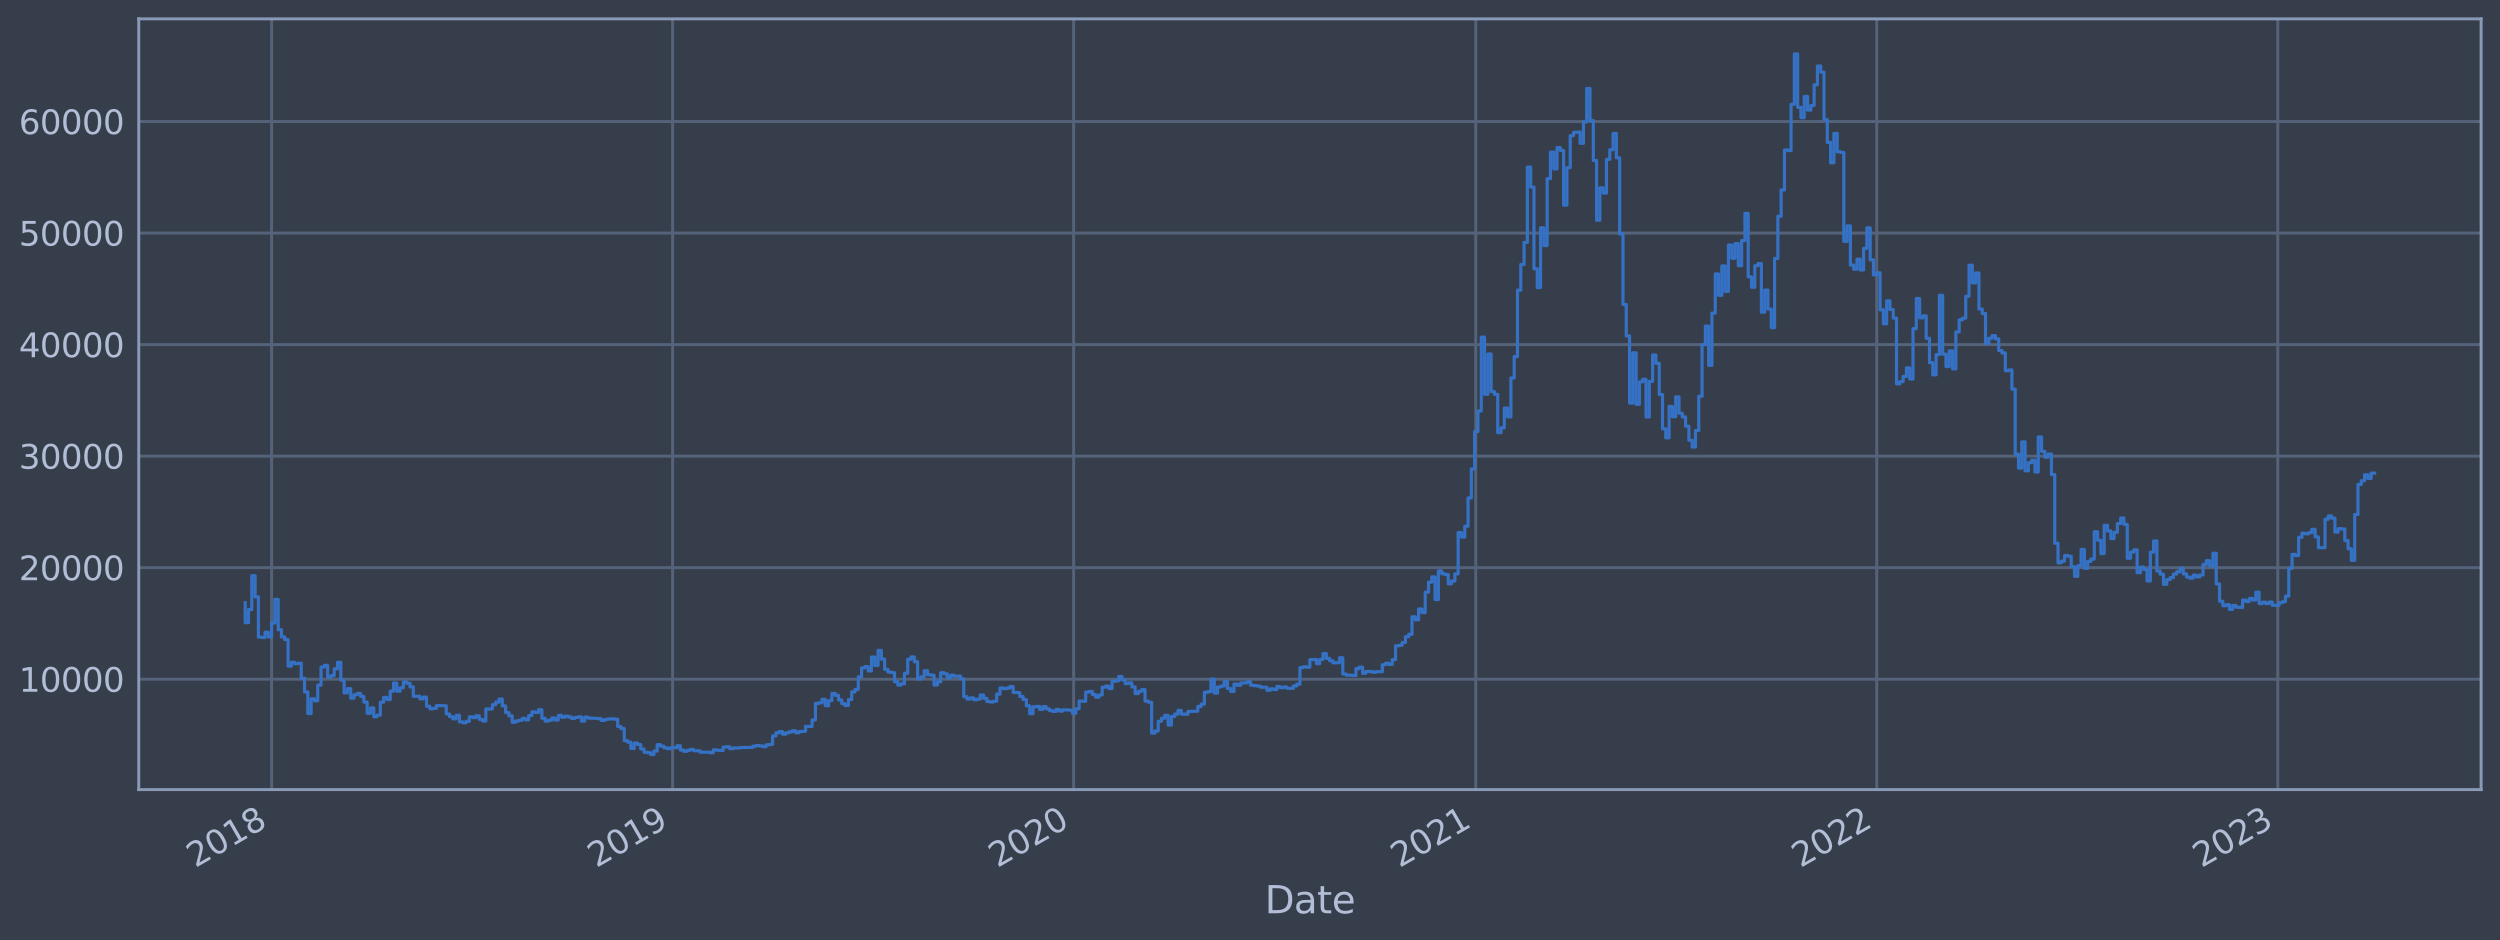 <?xml version="1.0" encoding="utf-8" standalone="no"?>
<!DOCTYPE svg PUBLIC "-//W3C//DTD SVG 1.1//EN"
  "http://www.w3.org/Graphics/SVG/1.1/DTD/svg11.dtd">
<svg xmlns:xlink="http://www.w3.org/1999/xlink" width="952.884pt" height="358.291pt" viewBox="0 0 952.884 358.291" xmlns="http://www.w3.org/2000/svg" version="1.1">
 <defs>
  <style type="text/css">*{stroke-linejoin: round; stroke-linecap: butt}</style>
 </defs>
 <g id="figure_1">
  <g id="patch_1">
   <path d="M 0 358.291 
L 952.884 358.291 
L 952.884 0 
L 0 0 
z
" style="fill: #373e4b"/>
  </g>
  <g id="axes_1">
   <g id="patch_2">
    <path d="M 52.884 300.96 
L 945.684 300.96 
L 945.684 7.2 
L 52.884 7.2 
z
" style="fill: #373e4b"/>
   </g>
   <g id="matplotlib.axis_1">
    <g id="xtick_1">
     <g id="line2d_1">
      <path d="M 103.516 300.96 
L 103.516 7.2 
" clip-path="url(#p62012b8905)" style="fill: none; stroke: #546379; stroke-width: 1.12; stroke-linecap: square"/>
     </g>
     <g id="line2d_2"/>
     <g id="text_1">
      <!-- 2018 -->
      <g style="fill: #b1bed6" transform="translate(74.435 330.885) rotate(-30) scale(0.126 -0.126)">
       <defs>
        <path id="DejaVuSans-32" d="M 1228 531 
L 3431 531 
L 3431 0 
L 469 0 
L 469 531 
Q 828 903 1448 1529 
Q 2069 2156 2228 2338 
Q 2531 2678 2651 2914 
Q 2772 3150 2772 3378 
Q 2772 3750 2511 3984 
Q 2250 4219 1831 4219 
Q 1534 4219 1204 4116 
Q 875 4013 500 3803 
L 500 4441 
Q 881 4594 1212 4672 
Q 1544 4750 1819 4750 
Q 2544 4750 2975 4387 
Q 3406 4025 3406 3419 
Q 3406 3131 3298 2873 
Q 3191 2616 2906 2266 
Q 2828 2175 2409 1742 
Q 1991 1309 1228 531 
z
" transform="scale(0.016)"/>
        <path id="DejaVuSans-30" d="M 2034 4250 
Q 1547 4250 1301 3770 
Q 1056 3291 1056 2328 
Q 1056 1369 1301 889 
Q 1547 409 2034 409 
Q 2525 409 2770 889 
Q 3016 1369 3016 2328 
Q 3016 3291 2770 3770 
Q 2525 4250 2034 4250 
z
M 2034 4750 
Q 2819 4750 3233 4129 
Q 3647 3509 3647 2328 
Q 3647 1150 3233 529 
Q 2819 -91 2034 -91 
Q 1250 -91 836 529 
Q 422 1150 422 2328 
Q 422 3509 836 4129 
Q 1250 4750 2034 4750 
z
" transform="scale(0.016)"/>
        <path id="DejaVuSans-31" d="M 794 531 
L 1825 531 
L 1825 4091 
L 703 3866 
L 703 4441 
L 1819 4666 
L 2450 4666 
L 2450 531 
L 3481 531 
L 3481 0 
L 794 0 
L 794 531 
z
" transform="scale(0.016)"/>
        <path id="DejaVuSans-38" d="M 2034 2216 
Q 1584 2216 1326 1975 
Q 1069 1734 1069 1313 
Q 1069 891 1326 650 
Q 1584 409 2034 409 
Q 2484 409 2743 651 
Q 3003 894 3003 1313 
Q 3003 1734 2745 1975 
Q 2488 2216 2034 2216 
z
M 1403 2484 
Q 997 2584 770 2862 
Q 544 3141 544 3541 
Q 544 4100 942 4425 
Q 1341 4750 2034 4750 
Q 2731 4750 3128 4425 
Q 3525 4100 3525 3541 
Q 3525 3141 3298 2862 
Q 3072 2584 2669 2484 
Q 3125 2378 3379 2068 
Q 3634 1759 3634 1313 
Q 3634 634 3220 271 
Q 2806 -91 2034 -91 
Q 1263 -91 848 271 
Q 434 634 434 1313 
Q 434 1759 690 2068 
Q 947 2378 1403 2484 
z
M 1172 3481 
Q 1172 3119 1398 2916 
Q 1625 2713 2034 2713 
Q 2441 2713 2670 2916 
Q 2900 3119 2900 3481 
Q 2900 3844 2670 4047 
Q 2441 4250 2034 4250 
Q 1625 4250 1398 4047 
Q 1172 3844 1172 3481 
z
" transform="scale(0.016)"/>
       </defs>
       <use xlink:href="#DejaVuSans-32"/>
       <use xlink:href="#DejaVuSans-30" x="63.623"/>
       <use xlink:href="#DejaVuSans-31" x="127.246"/>
       <use xlink:href="#DejaVuSans-38" x="190.869"/>
      </g>
     </g>
    </g>
    <g id="xtick_2">
     <g id="line2d_3">
      <path d="M 256.365 300.96 
L 256.365 7.2 
" clip-path="url(#p62012b8905)" style="fill: none; stroke: #546379; stroke-width: 1.12; stroke-linecap: square"/>
     </g>
     <g id="line2d_4"/>
     <g id="text_2">
      <!-- 2019 -->
      <g style="fill: #b1bed6" transform="translate(227.284 330.885) rotate(-30) scale(0.126 -0.126)">
       <defs>
        <path id="DejaVuSans-39" d="M 703 97 
L 703 672 
Q 941 559 1184 500 
Q 1428 441 1663 441 
Q 2288 441 2617 861 
Q 2947 1281 2994 2138 
Q 2813 1869 2534 1725 
Q 2256 1581 1919 1581 
Q 1219 1581 811 2004 
Q 403 2428 403 3163 
Q 403 3881 828 4315 
Q 1253 4750 1959 4750 
Q 2769 4750 3195 4129 
Q 3622 3509 3622 2328 
Q 3622 1225 3098 567 
Q 2575 -91 1691 -91 
Q 1453 -91 1209 -44 
Q 966 3 703 97 
z
M 1959 2075 
Q 2384 2075 2632 2365 
Q 2881 2656 2881 3163 
Q 2881 3666 2632 3958 
Q 2384 4250 1959 4250 
Q 1534 4250 1286 3958 
Q 1038 3666 1038 3163 
Q 1038 2656 1286 2365 
Q 1534 2075 1959 2075 
z
" transform="scale(0.016)"/>
       </defs>
       <use xlink:href="#DejaVuSans-32"/>
       <use xlink:href="#DejaVuSans-30" x="63.623"/>
       <use xlink:href="#DejaVuSans-31" x="127.246"/>
       <use xlink:href="#DejaVuSans-39" x="190.869"/>
      </g>
     </g>
    </g>
    <g id="xtick_3">
     <g id="line2d_5">
      <path d="M 409.214 300.96 
L 409.214 7.2 
" clip-path="url(#p62012b8905)" style="fill: none; stroke: #546379; stroke-width: 1.12; stroke-linecap: square"/>
     </g>
     <g id="line2d_6"/>
     <g id="text_3">
      <!-- 2020 -->
      <g style="fill: #b1bed6" transform="translate(380.133 330.885) rotate(-30) scale(0.126 -0.126)">
       <use xlink:href="#DejaVuSans-32"/>
       <use xlink:href="#DejaVuSans-30" x="63.623"/>
       <use xlink:href="#DejaVuSans-32" x="127.246"/>
       <use xlink:href="#DejaVuSans-30" x="190.869"/>
      </g>
     </g>
    </g>
    <g id="xtick_4">
     <g id="line2d_7">
      <path d="M 562.483 300.96 
L 562.483 7.2 
" clip-path="url(#p62012b8905)" style="fill: none; stroke: #546379; stroke-width: 1.12; stroke-linecap: square"/>
     </g>
     <g id="line2d_8"/>
     <g id="text_4">
      <!-- 2021 -->
      <g style="fill: #b1bed6" transform="translate(533.401 330.885) rotate(-30) scale(0.126 -0.126)">
       <use xlink:href="#DejaVuSans-32"/>
       <use xlink:href="#DejaVuSans-30" x="63.623"/>
       <use xlink:href="#DejaVuSans-32" x="127.246"/>
       <use xlink:href="#DejaVuSans-31" x="190.869"/>
      </g>
     </g>
    </g>
    <g id="xtick_5">
     <g id="line2d_9">
      <path d="M 715.332 300.96 
L 715.332 7.2 
" clip-path="url(#p62012b8905)" style="fill: none; stroke: #546379; stroke-width: 1.12; stroke-linecap: square"/>
     </g>
     <g id="line2d_10"/>
     <g id="text_5">
      <!-- 2022 -->
      <g style="fill: #b1bed6" transform="translate(686.251 330.885) rotate(-30) scale(0.126 -0.126)">
       <use xlink:href="#DejaVuSans-32"/>
       <use xlink:href="#DejaVuSans-30" x="63.623"/>
       <use xlink:href="#DejaVuSans-32" x="127.246"/>
       <use xlink:href="#DejaVuSans-32" x="190.869"/>
      </g>
     </g>
    </g>
    <g id="xtick_6">
     <g id="line2d_11">
      <path d="M 868.181 300.96 
L 868.181 7.2 
" clip-path="url(#p62012b8905)" style="fill: none; stroke: #546379; stroke-width: 1.12; stroke-linecap: square"/>
     </g>
     <g id="line2d_12"/>
     <g id="text_6">
      <!-- 2023 -->
      <g style="fill: #b1bed6" transform="translate(839.1 330.885) rotate(-30) scale(0.126 -0.126)">
       <defs>
        <path id="DejaVuSans-33" d="M 2597 2516 
Q 3050 2419 3304 2112 
Q 3559 1806 3559 1356 
Q 3559 666 3084 287 
Q 2609 -91 1734 -91 
Q 1441 -91 1130 -33 
Q 819 25 488 141 
L 488 750 
Q 750 597 1062 519 
Q 1375 441 1716 441 
Q 2309 441 2620 675 
Q 2931 909 2931 1356 
Q 2931 1769 2642 2001 
Q 2353 2234 1838 2234 
L 1294 2234 
L 1294 2753 
L 1863 2753 
Q 2328 2753 2575 2939 
Q 2822 3125 2822 3475 
Q 2822 3834 2567 4026 
Q 2313 4219 1838 4219 
Q 1578 4219 1281 4162 
Q 984 4106 628 3988 
L 628 4550 
Q 988 4650 1302 4700 
Q 1616 4750 1894 4750 
Q 2613 4750 3031 4423 
Q 3450 4097 3450 3541 
Q 3450 3153 3228 2886 
Q 3006 2619 2597 2516 
z
" transform="scale(0.016)"/>
       </defs>
       <use xlink:href="#DejaVuSans-32"/>
       <use xlink:href="#DejaVuSans-30" x="63.623"/>
       <use xlink:href="#DejaVuSans-32" x="127.246"/>
       <use xlink:href="#DejaVuSans-33" x="190.869"/>
      </g>
     </g>
    </g>
    <g id="text_7">
     <!-- Date -->
     <g style="fill: #b1bed6" transform="translate(482.075 348.096) scale(0.144 -0.144)">
      <defs>
       <path id="DejaVuSans-44" d="M 1259 4147 
L 1259 519 
L 2022 519 
Q 2988 519 3436 956 
Q 3884 1394 3884 2338 
Q 3884 3275 3436 3711 
Q 2988 4147 2022 4147 
L 1259 4147 
z
M 628 4666 
L 1925 4666 
Q 3281 4666 3915 4102 
Q 4550 3538 4550 2338 
Q 4550 1131 3912 565 
Q 3275 0 1925 0 
L 628 0 
L 628 4666 
z
" transform="scale(0.016)"/>
       <path id="DejaVuSans-61" d="M 2194 1759 
Q 1497 1759 1228 1600 
Q 959 1441 959 1056 
Q 959 750 1161 570 
Q 1363 391 1709 391 
Q 2188 391 2477 730 
Q 2766 1069 2766 1631 
L 2766 1759 
L 2194 1759 
z
M 3341 1997 
L 3341 0 
L 2766 0 
L 2766 531 
Q 2569 213 2275 61 
Q 1981 -91 1556 -91 
Q 1019 -91 701 211 
Q 384 513 384 1019 
Q 384 1609 779 1909 
Q 1175 2209 1959 2209 
L 2766 2209 
L 2766 2266 
Q 2766 2663 2505 2880 
Q 2244 3097 1772 3097 
Q 1472 3097 1187 3025 
Q 903 2953 641 2809 
L 641 3341 
Q 956 3463 1253 3523 
Q 1550 3584 1831 3584 
Q 2591 3584 2966 3190 
Q 3341 2797 3341 1997 
z
" transform="scale(0.016)"/>
       <path id="DejaVuSans-74" d="M 1172 4494 
L 1172 3500 
L 2356 3500 
L 2356 3053 
L 1172 3053 
L 1172 1153 
Q 1172 725 1289 603 
Q 1406 481 1766 481 
L 2356 481 
L 2356 0 
L 1766 0 
Q 1100 0 847 248 
Q 594 497 594 1153 
L 594 3053 
L 172 3053 
L 172 3500 
L 594 3500 
L 594 4494 
L 1172 4494 
z
" transform="scale(0.016)"/>
       <path id="DejaVuSans-65" d="M 3597 1894 
L 3597 1613 
L 953 1613 
Q 991 1019 1311 708 
Q 1631 397 2203 397 
Q 2534 397 2845 478 
Q 3156 559 3463 722 
L 3463 178 
Q 3153 47 2828 -22 
Q 2503 -91 2169 -91 
Q 1331 -91 842 396 
Q 353 884 353 1716 
Q 353 2575 817 3079 
Q 1281 3584 2069 3584 
Q 2775 3584 3186 3129 
Q 3597 2675 3597 1894 
z
M 3022 2063 
Q 3016 2534 2758 2815 
Q 2500 3097 2075 3097 
Q 1594 3097 1305 2825 
Q 1016 2553 972 2059 
L 3022 2063 
z
" transform="scale(0.016)"/>
      </defs>
      <use xlink:href="#DejaVuSans-44"/>
      <use xlink:href="#DejaVuSans-61" x="77.002"/>
      <use xlink:href="#DejaVuSans-74" x="138.281"/>
      <use xlink:href="#DejaVuSans-65" x="177.49"/>
     </g>
    </g>
   </g>
   <g id="matplotlib.axis_2">
    <g id="ytick_1">
     <g id="line2d_13">
      <path d="M 52.884 258.881 
L 945.684 258.881 
" clip-path="url(#p62012b8905)" style="fill: none; stroke: #546379; stroke-width: 1.12; stroke-linecap: square"/>
     </g>
     <g id="line2d_14"/>
     <g id="text_8">
      <!-- 10000 -->
      <g style="fill: #b1bed6" transform="translate(7.2 263.668) scale(0.126 -0.126)">
       <use xlink:href="#DejaVuSans-31"/>
       <use xlink:href="#DejaVuSans-30" x="63.623"/>
       <use xlink:href="#DejaVuSans-30" x="127.246"/>
       <use xlink:href="#DejaVuSans-30" x="190.869"/>
       <use xlink:href="#DejaVuSans-30" x="254.492"/>
      </g>
     </g>
    </g>
    <g id="ytick_2">
     <g id="line2d_15">
      <path d="M 52.884 216.37 
L 945.684 216.37 
" clip-path="url(#p62012b8905)" style="fill: none; stroke: #546379; stroke-width: 1.12; stroke-linecap: square"/>
     </g>
     <g id="line2d_16"/>
     <g id="text_9">
      <!-- 20000 -->
      <g style="fill: #b1bed6" transform="translate(7.2 221.157) scale(0.126 -0.126)">
       <use xlink:href="#DejaVuSans-32"/>
       <use xlink:href="#DejaVuSans-30" x="63.623"/>
       <use xlink:href="#DejaVuSans-30" x="127.246"/>
       <use xlink:href="#DejaVuSans-30" x="190.869"/>
       <use xlink:href="#DejaVuSans-30" x="254.492"/>
      </g>
     </g>
    </g>
    <g id="ytick_3">
     <g id="line2d_17">
      <path d="M 52.884 173.86 
L 945.684 173.86 
" clip-path="url(#p62012b8905)" style="fill: none; stroke: #546379; stroke-width: 1.12; stroke-linecap: square"/>
     </g>
     <g id="line2d_18"/>
     <g id="text_10">
      <!-- 30000 -->
      <g style="fill: #b1bed6" transform="translate(7.2 178.647) scale(0.126 -0.126)">
       <use xlink:href="#DejaVuSans-33"/>
       <use xlink:href="#DejaVuSans-30" x="63.623"/>
       <use xlink:href="#DejaVuSans-30" x="127.246"/>
       <use xlink:href="#DejaVuSans-30" x="190.869"/>
       <use xlink:href="#DejaVuSans-30" x="254.492"/>
      </g>
     </g>
    </g>
    <g id="ytick_4">
     <g id="line2d_19">
      <path d="M 52.884 131.35 
L 945.684 131.35 
" clip-path="url(#p62012b8905)" style="fill: none; stroke: #546379; stroke-width: 1.12; stroke-linecap: square"/>
     </g>
     <g id="line2d_20"/>
     <g id="text_11">
      <!-- 40000 -->
      <g style="fill: #b1bed6" transform="translate(7.2 136.137) scale(0.126 -0.126)">
       <defs>
        <path id="DejaVuSans-34" d="M 2419 4116 
L 825 1625 
L 2419 1625 
L 2419 4116 
z
M 2253 4666 
L 3047 4666 
L 3047 1625 
L 3713 1625 
L 3713 1100 
L 3047 1100 
L 3047 0 
L 2419 0 
L 2419 1100 
L 313 1100 
L 313 1709 
L 2253 4666 
z
" transform="scale(0.016)"/>
       </defs>
       <use xlink:href="#DejaVuSans-34"/>
       <use xlink:href="#DejaVuSans-30" x="63.623"/>
       <use xlink:href="#DejaVuSans-30" x="127.246"/>
       <use xlink:href="#DejaVuSans-30" x="190.869"/>
       <use xlink:href="#DejaVuSans-30" x="254.492"/>
      </g>
     </g>
    </g>
    <g id="ytick_5">
     <g id="line2d_21">
      <path d="M 52.884 88.839 
L 945.684 88.839 
" clip-path="url(#p62012b8905)" style="fill: none; stroke: #546379; stroke-width: 1.12; stroke-linecap: square"/>
     </g>
     <g id="line2d_22"/>
     <g id="text_12">
      <!-- 50000 -->
      <g style="fill: #b1bed6" transform="translate(7.2 93.626) scale(0.126 -0.126)">
       <defs>
        <path id="DejaVuSans-35" d="M 691 4666 
L 3169 4666 
L 3169 4134 
L 1269 4134 
L 1269 2991 
Q 1406 3038 1543 3061 
Q 1681 3084 1819 3084 
Q 2600 3084 3056 2656 
Q 3513 2228 3513 1497 
Q 3513 744 3044 326 
Q 2575 -91 1722 -91 
Q 1428 -91 1123 -41 
Q 819 9 494 109 
L 494 744 
Q 775 591 1075 516 
Q 1375 441 1709 441 
Q 2250 441 2565 725 
Q 2881 1009 2881 1497 
Q 2881 1984 2565 2268 
Q 2250 2553 1709 2553 
Q 1456 2553 1204 2497 
Q 953 2441 691 2322 
L 691 4666 
z
" transform="scale(0.016)"/>
       </defs>
       <use xlink:href="#DejaVuSans-35"/>
       <use xlink:href="#DejaVuSans-30" x="63.623"/>
       <use xlink:href="#DejaVuSans-30" x="127.246"/>
       <use xlink:href="#DejaVuSans-30" x="190.869"/>
       <use xlink:href="#DejaVuSans-30" x="254.492"/>
      </g>
     </g>
    </g>
    <g id="ytick_6">
     <g id="line2d_23">
      <path d="M 52.884 46.329 
L 945.684 46.329 
" clip-path="url(#p62012b8905)" style="fill: none; stroke: #546379; stroke-width: 1.12; stroke-linecap: square"/>
     </g>
     <g id="line2d_24"/>
     <g id="text_13">
      <!-- 60000 -->
      <g style="fill: #b1bed6" transform="translate(7.2 51.116) scale(0.126 -0.126)">
       <defs>
        <path id="DejaVuSans-36" d="M 2113 2584 
Q 1688 2584 1439 2293 
Q 1191 2003 1191 1497 
Q 1191 994 1439 701 
Q 1688 409 2113 409 
Q 2538 409 2786 701 
Q 3034 994 3034 1497 
Q 3034 2003 2786 2293 
Q 2538 2584 2113 2584 
z
M 3366 4563 
L 3366 3988 
Q 3128 4100 2886 4159 
Q 2644 4219 2406 4219 
Q 1781 4219 1451 3797 
Q 1122 3375 1075 2522 
Q 1259 2794 1537 2939 
Q 1816 3084 2150 3084 
Q 2853 3084 3261 2657 
Q 3669 2231 3669 1497 
Q 3669 778 3244 343 
Q 2819 -91 2113 -91 
Q 1303 -91 875 529 
Q 447 1150 447 2328 
Q 447 3434 972 4092 
Q 1497 4750 2381 4750 
Q 2619 4750 2861 4703 
Q 3103 4656 3366 4563 
z
" transform="scale(0.016)"/>
       </defs>
       <use xlink:href="#DejaVuSans-36"/>
       <use xlink:href="#DejaVuSans-30" x="63.623"/>
       <use xlink:href="#DejaVuSans-30" x="127.246"/>
       <use xlink:href="#DejaVuSans-30" x="190.869"/>
       <use xlink:href="#DejaVuSans-30" x="254.492"/>
      </g>
     </g>
    </g>
   </g>
   <g id="line2d_25">
    <path d="M 93.466 229.715 
L 93.466 237.332 
L 94.722 237.332 
L 94.722 232.302 
L 95.978 232.302 
L 95.978 219.431 
L 97.234 219.431 
L 97.234 227.495 
L 98.491 227.495 
L 98.491 242.826 
L 99.747 242.826 
L 99.747 242.978 
L 101.003 242.978 
L 101.003 240.967 
L 102.26 240.967 
L 102.26 242.744 
L 103.516 242.744 
L 103.516 237.459 
L 104.772 237.459 
L 104.772 228.46 
L 106.029 228.46 
L 106.029 240.017 
L 107.285 240.017 
L 107.285 242.764 
L 108.541 242.764 
L 108.541 243.772 
L 109.797 243.772 
L 109.797 253.886 
L 111.054 253.886 
L 111.054 252.447 
L 112.31 252.447 
L 112.31 252.963 
L 113.566 252.963 
L 113.566 252.796 
L 114.823 252.796 
L 114.823 258.53 
L 116.079 258.53 
L 116.079 263.758 
L 117.335 263.758 
L 117.335 271.951 
L 118.591 271.951 
L 118.591 266.341 
L 119.848 266.341 
L 119.848 267.094 
L 121.104 267.094 
L 121.104 261.127 
L 122.36 261.127 
L 122.36 254.265 
L 123.617 254.265 
L 123.617 253.584 
L 124.873 253.584 
L 124.873 258.152 
L 126.129 258.152 
L 126.129 257.523 
L 127.386 257.523 
L 127.386 254.922 
L 128.642 254.922 
L 128.642 252.433 
L 129.898 252.433 
L 129.898 259.219 
L 131.154 259.219 
L 131.154 264.078 
L 132.411 264.078 
L 132.411 262.479 
L 133.667 262.479 
L 133.667 266.116 
L 134.923 266.116 
L 134.923 264.808 
L 136.18 264.808 
L 136.18 264.299 
L 137.436 264.299 
L 137.436 265.436 
L 138.692 265.436 
L 138.692 267.593 
L 139.948 267.593 
L 139.948 271.899 
L 141.205 271.899 
L 141.205 269.821 
L 142.461 269.821 
L 142.461 273.187 
L 143.717 273.187 
L 143.717 272.55 
L 144.974 272.55 
L 144.974 267.632 
L 146.23 267.632 
L 146.23 265.818 
L 147.486 265.818 
L 147.486 266.635 
L 148.743 266.635 
L 148.743 263.427 
L 149.999 263.427 
L 149.999 260.334 
L 151.255 260.334 
L 151.255 263.435 
L 152.511 263.435 
L 152.511 262.113 
L 153.768 262.113 
L 153.768 259.929 
L 155.024 259.929 
L 155.024 260.447 
L 156.28 260.447 
L 156.28 261.812 
L 157.537 261.812 
L 157.537 265.412 
L 160.049 265.38 
L 160.049 266.366 
L 161.306 266.366 
L 161.306 265.697 
L 162.562 265.697 
L 162.562 269.182 
L 163.818 269.182 
L 163.818 270.169 
L 165.074 270.169 
L 165.074 269.99 
L 166.331 269.99 
L 166.331 268.925 
L 170.1 269.017 
L 170.1 272.147 
L 171.356 272.147 
L 171.356 273.175 
L 172.612 273.175 
L 172.612 273.99 
L 173.868 273.99 
L 173.868 272.65 
L 175.125 272.65 
L 175.125 275.16 
L 176.381 275.16 
L 176.381 275.47 
L 177.637 275.47 
L 177.637 274.936 
L 178.894 274.936 
L 178.894 273.222 
L 180.15 273.222 
L 180.15 273.523 
L 181.406 273.523 
L 181.406 272.807 
L 182.663 272.807 
L 182.663 274.171 
L 183.919 274.171 
L 183.919 274.827 
L 185.175 274.827 
L 185.175 270.266 
L 187.688 270.21 
L 187.688 268.594 
L 188.944 268.594 
L 188.944 267.639 
L 190.2 267.639 
L 190.2 266.444 
L 191.457 266.444 
L 191.457 269.05 
L 192.713 269.05 
L 192.713 271.586 
L 193.969 271.586 
L 193.969 272.832 
L 195.226 272.832 
L 195.226 275.294 
L 196.482 275.294 
L 196.482 274.813 
L 197.738 274.813 
L 197.738 274.555 
L 198.994 274.555 
L 198.994 273.816 
L 200.251 273.816 
L 200.251 274.377 
L 201.507 274.377 
L 201.507 272.746 
L 202.763 272.746 
L 202.763 271.301 
L 204.02 271.301 
L 204.02 271.554 
L 205.276 271.554 
L 205.276 270.507 
L 206.532 270.507 
L 206.532 273.754 
L 207.788 273.754 
L 207.788 274.86 
L 209.045 274.86 
L 209.045 274.499 
L 210.301 274.499 
L 210.301 273.664 
L 211.557 273.664 
L 211.557 274.429 
L 212.814 274.429 
L 212.814 272.67 
L 214.07 272.67 
L 214.07 273.404 
L 215.326 273.404 
L 215.326 272.968 
L 216.583 272.968 
L 216.583 273.287 
L 217.839 273.287 
L 217.839 273.828 
L 219.095 273.828 
L 219.095 273.446 
L 220.351 273.446 
L 220.351 273.22 
L 221.608 273.22 
L 221.608 274.835 
L 222.864 274.835 
L 222.864 273.338 
L 224.12 273.338 
L 224.12 273.718 
L 227.889 273.803 
L 227.889 273.941 
L 229.145 273.941 
L 229.145 274.603 
L 230.402 274.603 
L 230.402 274.225 
L 231.658 274.225 
L 231.658 274.024 
L 234.171 273.993 
L 234.171 274.148 
L 235.427 274.148 
L 235.427 276.919 
L 236.683 276.919 
L 236.683 277.702 
L 237.94 277.702 
L 237.94 282.295 
L 239.196 282.295 
L 239.196 282.886 
L 240.452 282.886 
L 240.452 285.265 
L 241.708 285.265 
L 241.708 283.202 
L 242.965 283.202 
L 242.965 283.789 
L 244.221 283.789 
L 244.221 285.471 
L 245.477 285.471 
L 245.477 286.709 
L 246.734 286.709 
L 246.734 286.906 
L 247.99 286.906 
L 247.99 287.607 
L 249.246 287.607 
L 249.246 286.272 
L 250.502 286.272 
L 250.502 283.812 
L 251.759 283.812 
L 251.759 284.407 
L 253.015 284.407 
L 253.015 285.032 
L 254.271 285.032 
L 254.271 285.363 
L 255.528 285.363 
L 255.528 284.999 
L 258.04 284.996 
L 258.04 284.25 
L 259.297 284.25 
L 259.297 285.891 
L 260.553 285.891 
L 260.553 286.376 
L 261.809 286.376 
L 261.809 285.996 
L 263.065 285.996 
L 263.065 285.645 
L 264.322 285.645 
L 264.322 286.141 
L 266.834 286.182 
L 266.834 286.731 
L 270.603 286.699 
L 270.603 286.913 
L 271.86 286.913 
L 271.86 285.814 
L 273.116 285.814 
L 273.116 285.949 
L 275.628 286.052 
L 275.628 284.766 
L 276.885 284.766 
L 276.885 284.621 
L 278.141 284.621 
L 278.141 285.378 
L 279.397 285.378 
L 279.397 285.096 
L 281.91 285.103 
L 281.91 284.93 
L 286.935 284.875 
L 286.935 284.408 
L 288.191 284.408 
L 288.191 284.147 
L 289.448 284.147 
L 289.448 284.336 
L 290.704 284.336 
L 290.704 284.609 
L 291.96 284.609 
L 291.96 283.896 
L 293.217 283.896 
L 293.217 283.738 
L 294.473 283.738 
L 294.473 280.513 
L 295.729 280.513 
L 295.729 279.331 
L 296.985 279.331 
L 296.985 278.817 
L 298.242 278.817 
L 298.242 279.861 
L 299.498 279.861 
L 299.498 279.3 
L 300.754 279.3 
L 300.754 278.958 
L 302.011 278.958 
L 302.011 278.532 
L 303.267 278.532 
L 303.267 279.304 
L 304.523 279.304 
L 304.523 278.855 
L 307.036 278.747 
L 307.036 276.858 
L 309.548 276.923 
L 309.548 274.405 
L 310.805 274.405 
L 310.805 268.135 
L 312.061 268.135 
L 312.061 267.867 
L 313.317 267.867 
L 313.317 266.559 
L 314.574 266.559 
L 314.574 268.973 
L 315.83 268.973 
L 315.83 267.079 
L 317.086 267.079 
L 317.086 264.322 
L 318.342 264.322 
L 318.342 265.028 
L 319.599 265.028 
L 319.599 266.809 
L 320.855 266.809 
L 320.855 268.219 
L 322.111 268.219 
L 322.111 268.91 
L 323.368 268.91 
L 323.368 266.647 
L 324.624 266.647 
L 324.624 263.729 
L 325.88 263.729 
L 325.88 262.808 
L 327.137 262.808 
L 327.137 257.991 
L 328.393 257.991 
L 328.393 254.555 
L 329.649 254.555 
L 329.649 254.065 
L 330.905 254.065 
L 330.905 255.744 
L 332.162 255.744 
L 332.162 250.443 
L 333.418 250.443 
L 333.418 253.643 
L 334.674 253.643 
L 334.674 247.884 
L 335.931 247.884 
L 335.931 251.212 
L 337.187 251.212 
L 337.187 255.167 
L 338.443 255.167 
L 338.443 256.166 
L 339.699 256.166 
L 339.699 256.384 
L 340.956 256.384 
L 340.956 259.849 
L 342.212 259.849 
L 342.212 261.117 
L 343.468 261.117 
L 343.468 260.627 
L 344.725 260.627 
L 344.725 256.629 
L 345.981 256.629 
L 345.981 251.28 
L 347.237 251.28 
L 347.237 250.394 
L 348.494 250.394 
L 348.494 252.22 
L 349.75 252.22 
L 349.75 258.809 
L 351.006 258.809 
L 351.006 257.969 
L 352.262 257.969 
L 352.262 255.647 
L 353.519 255.647 
L 353.519 257.155 
L 354.775 257.155 
L 354.775 257.349 
L 356.031 257.349 
L 356.031 261.072 
L 357.288 261.072 
L 357.288 259.859 
L 358.544 259.859 
L 358.544 256.397 
L 359.8 256.397 
L 359.8 256.809 
L 361.056 256.809 
L 361.056 258.451 
L 362.313 258.451 
L 362.313 257.334 
L 363.569 257.334 
L 363.569 257.751 
L 366.082 257.708 
L 366.082 258.74 
L 367.338 258.74 
L 367.338 265.545 
L 368.594 265.545 
L 368.594 266.426 
L 369.851 266.426 
L 369.851 266.01 
L 371.107 266.01 
L 371.107 266.722 
L 372.363 266.722 
L 372.363 266.481 
L 373.619 266.481 
L 373.619 264.888 
L 374.876 264.888 
L 374.876 266.176 
L 376.132 266.176 
L 376.132 267.372 
L 377.388 267.372 
L 377.388 267.553 
L 378.645 267.553 
L 378.645 267.269 
L 379.901 267.269 
L 379.901 264.548 
L 381.157 264.548 
L 381.157 262.202 
L 382.414 262.202 
L 382.414 262.503 
L 383.67 262.503 
L 383.67 262.255 
L 384.926 262.255 
L 384.926 261.672 
L 386.182 261.672 
L 386.182 263.942 
L 388.695 263.975 
L 388.695 265.437 
L 389.951 265.437 
L 389.951 266.635 
L 391.208 266.635 
L 391.208 269.011 
L 392.464 269.011 
L 392.464 272.027 
L 393.72 272.027 
L 393.72 269.407 
L 394.976 269.407 
L 394.976 269.263 
L 396.233 269.263 
L 396.233 270.372 
L 397.489 270.372 
L 397.489 269.308 
L 398.745 269.308 
L 398.745 270.199 
L 400.002 270.199 
L 400.002 270.83 
L 401.258 270.83 
L 401.258 271.161 
L 402.514 271.161 
L 402.514 270.425 
L 403.771 270.425 
L 403.771 271.025 
L 405.027 271.025 
L 405.027 270.568 
L 407.539 270.597 
L 407.539 270.7 
L 408.796 270.7 
L 408.796 271.87 
L 410.052 271.87 
L 410.052 270.139 
L 411.308 270.139 
L 411.308 267.201 
L 413.821 267.291 
L 413.821 263.802 
L 415.077 263.802 
L 415.077 263.555 
L 416.333 263.555 
L 416.333 264.72 
L 417.59 264.72 
L 417.59 265.733 
L 418.846 265.733 
L 418.846 264.881 
L 420.102 264.881 
L 420.102 261.942 
L 421.359 261.942 
L 421.359 261.524 
L 422.615 261.524 
L 422.615 262.442 
L 423.871 262.442 
L 423.871 259.699 
L 425.128 259.699 
L 425.128 259.498 
L 426.384 259.498 
L 426.384 257.85 
L 427.64 257.85 
L 427.64 259.146 
L 428.896 259.146 
L 428.896 260.561 
L 430.153 260.561 
L 430.153 260.285 
L 431.409 260.285 
L 431.409 261.817 
L 432.665 261.817 
L 432.665 264.354 
L 433.922 264.354 
L 433.922 263.502 
L 435.178 263.502 
L 435.178 262.845 
L 436.434 262.845 
L 436.434 267.215 
L 437.691 267.215 
L 437.691 267.652 
L 438.947 267.652 
L 438.947 279.429 
L 440.203 279.429 
L 440.203 278.616 
L 441.459 278.616 
L 441.459 274.922 
L 442.716 274.922 
L 442.716 273.75 
L 443.972 273.75 
L 443.972 272.638 
L 445.228 272.638 
L 445.228 276.372 
L 446.485 276.372 
L 446.485 273.109 
L 447.741 273.109 
L 447.741 272.179 
L 448.997 272.179 
L 448.997 270.76 
L 450.253 270.76 
L 450.253 272.173 
L 452.766 272.239 
L 452.766 271.156 
L 456.535 271.077 
L 456.535 269.298 
L 457.791 269.298 
L 457.791 268.38 
L 459.048 268.38 
L 459.048 263.877 
L 460.304 263.877 
L 460.304 263.617 
L 461.56 263.617 
L 461.56 258.87 
L 462.816 258.87 
L 462.816 264.175 
L 464.073 264.175 
L 464.073 261.831 
L 465.329 261.831 
L 465.329 261.492 
L 466.585 261.492 
L 466.585 259.791 
L 467.842 259.791 
L 467.842 262.421 
L 469.098 262.421 
L 469.098 263.558 
L 470.354 263.558 
L 470.354 260.712 
L 471.61 260.712 
L 471.61 261.215 
L 472.867 261.215 
L 472.867 260.334 
L 475.379 260.282 
L 475.379 259.836 
L 476.636 259.836 
L 476.636 261.176 
L 477.892 261.176 
L 477.892 261.318 
L 479.148 261.318 
L 479.148 261.516 
L 480.405 261.516 
L 480.405 261.921 
L 482.917 261.956 
L 482.917 263.114 
L 484.173 263.114 
L 484.173 262.562 
L 485.43 262.562 
L 485.43 262.824 
L 486.686 262.824 
L 486.686 261.648 
L 487.942 261.648 
L 487.942 262.12 
L 489.199 262.12 
L 489.199 261.874 
L 490.455 261.874 
L 490.455 262.309 
L 492.968 262.389 
L 492.968 261.462 
L 494.224 261.462 
L 494.224 260.788 
L 495.48 260.788 
L 495.48 254.449 
L 496.736 254.449 
L 496.736 254.141 
L 497.993 254.141 
L 497.993 254.299 
L 499.249 254.299 
L 499.249 251.44 
L 501.762 251.366 
L 501.762 252.961 
L 503.018 252.961 
L 503.018 251.338 
L 504.274 251.338 
L 504.274 249.13 
L 505.53 249.13 
L 505.53 250.949 
L 506.787 250.949 
L 506.787 251.854 
L 508.043 251.854 
L 508.043 252.643 
L 510.556 252.582 
L 510.556 250.705 
L 511.812 250.705 
L 511.812 256.892 
L 513.068 256.892 
L 513.068 257.317 
L 515.581 257.381 
L 515.581 257.474 
L 516.837 257.474 
L 516.837 254.849 
L 518.093 254.849 
L 518.093 254.283 
L 519.35 254.283 
L 519.35 256.618 
L 520.606 256.618 
L 520.606 255.935 
L 523.119 255.937 
L 523.119 256.248 
L 524.375 256.248 
L 524.375 256.018 
L 526.887 256.029 
L 526.887 253.343 
L 528.144 253.343 
L 528.144 252.809 
L 529.4 252.809 
L 529.4 253.237 
L 530.656 253.237 
L 530.656 251.407 
L 531.913 251.407 
L 531.913 246.169 
L 533.169 246.169 
L 533.169 245.971 
L 534.425 245.971 
L 534.425 244.899 
L 535.682 244.899 
L 535.682 242.683 
L 536.938 242.683 
L 536.938 241.777 
L 538.194 241.777 
L 538.194 235.093 
L 539.45 235.093 
L 539.45 236.229 
L 540.707 236.229 
L 540.707 232.118 
L 541.963 232.118 
L 541.963 233.51 
L 543.219 233.51 
L 543.219 225.729 
L 544.476 225.729 
L 544.476 221.898 
L 545.732 221.898 
L 545.732 219.888 
L 546.988 219.888 
L 546.988 228.533 
L 548.245 228.533 
L 548.245 217.604 
L 549.501 217.604 
L 549.501 218.689 
L 550.757 218.689 
L 550.757 219.016 
L 552.013 219.016 
L 552.013 222.517 
L 553.27 222.517 
L 553.27 221.457 
L 554.526 221.457 
L 554.526 218.752 
L 555.782 218.752 
L 555.782 202.976 
L 557.039 202.976 
L 557.039 204.699 
L 558.295 204.699 
L 558.295 200.575 
L 559.551 200.575 
L 559.551 189.816 
L 560.807 189.816 
L 560.807 178.721 
L 562.064 178.721 
L 562.064 164.527 
L 563.32 164.527 
L 563.32 156.657 
L 564.576 156.657 
L 564.576 128.5 
L 565.833 128.5 
L 565.833 150.288 
L 567.089 150.288 
L 567.089 134.927 
L 568.345 134.927 
L 568.345 149.234 
L 569.602 149.234 
L 569.602 150.314 
L 570.858 150.314 
L 570.858 164.934 
L 572.114 164.934 
L 572.114 163.055 
L 573.37 163.055 
L 573.37 155.52 
L 574.627 155.52 
L 574.627 158.884 
L 575.883 158.884 
L 575.883 144.094 
L 577.139 144.094 
L 577.139 135.906 
L 578.396 135.906 
L 578.396 110.612 
L 579.652 110.612 
L 579.652 100.805 
L 580.908 100.805 
L 580.908 92.41 
L 582.164 92.41 
L 582.164 63.688 
L 583.421 63.688 
L 583.421 71.311 
L 584.677 71.311 
L 584.677 102.441 
L 585.933 102.441 
L 585.933 109.61 
L 587.19 109.61 
L 587.19 86.809 
L 588.446 86.809 
L 588.446 93.594 
L 589.702 93.594 
L 589.702 68.088 
L 590.959 68.088 
L 590.959 58.005 
L 592.215 58.005 
L 592.215 64.376 
L 593.471 64.376 
L 593.471 56.251 
L 594.727 56.251 
L 594.727 57.334 
L 595.984 57.334 
L 595.984 78.177 
L 597.24 78.177 
L 597.24 63.912 
L 598.496 63.912 
L 598.496 51.727 
L 599.753 51.727 
L 599.753 50.447 
L 602.265 50.35 
L 602.265 54.625 
L 603.522 54.625 
L 603.522 46.478 
L 604.778 46.478 
L 604.778 33.707 
L 606.034 33.707 
L 606.034 45.959 
L 607.29 45.959 
L 607.29 61.174 
L 608.547 61.174 
L 608.547 83.937 
L 609.803 83.937 
L 609.803 71.595 
L 611.059 71.595 
L 611.059 73.603 
L 612.316 73.603 
L 612.316 60.738 
L 613.572 60.738 
L 613.572 57.07 
L 614.828 57.07 
L 614.828 50.883 
L 616.084 50.883 
L 616.084 60.145 
L 617.341 60.145 
L 617.341 89.169 
L 618.597 89.169 
L 618.597 116.062 
L 619.853 116.062 
L 619.853 128.016 
L 621.11 128.016 
L 621.11 153.648 
L 622.366 153.648 
L 622.366 134.47 
L 623.622 134.47 
L 623.622 154.103 
L 624.879 154.103 
L 624.879 145.537 
L 626.135 145.537 
L 626.135 144.589 
L 627.391 144.589 
L 627.391 158.918 
L 628.647 158.918 
L 628.647 145.359 
L 629.904 145.359 
L 629.904 135.317 
L 631.16 135.317 
L 631.16 138.471 
L 632.416 138.471 
L 632.416 150.377 
L 633.673 150.377 
L 633.673 163.455 
L 634.929 163.455 
L 634.929 166.886 
L 636.185 166.886 
L 636.185 154.915 
L 637.441 154.915 
L 637.441 158.825 
L 638.698 158.825 
L 638.698 151.29 
L 639.954 151.29 
L 639.954 157.54 
L 641.21 157.54 
L 641.21 158.915 
L 642.467 158.915 
L 642.467 162.439 
L 643.723 162.439 
L 643.723 167.818 
L 644.979 167.818 
L 644.979 170.391 
L 646.236 170.391 
L 646.236 164.092 
L 647.492 164.092 
L 647.492 151.052 
L 648.748 151.052 
L 648.748 131.339 
L 650.004 131.339 
L 650.004 124.297 
L 651.261 124.297 
L 651.261 139.265 
L 652.517 139.265 
L 652.517 119.337 
L 653.773 119.337 
L 653.773 104.426 
L 655.03 104.426 
L 655.03 112.57 
L 656.286 112.57 
L 656.286 101.353 
L 657.542 101.353 
L 657.542 111.039 
L 658.799 111.039 
L 658.799 93.379 
L 660.055 93.379 
L 660.055 98.427 
L 661.311 98.427 
L 661.311 92.849 
L 662.567 92.849 
L 662.567 101.275 
L 663.824 101.275 
L 663.824 91.692 
L 665.08 91.692 
L 665.08 81.319 
L 666.336 81.319 
L 666.336 105.51 
L 667.593 105.51 
L 667.593 109.479 
L 668.849 109.479 
L 668.849 101.286 
L 670.105 101.286 
L 670.105 100.472 
L 671.361 100.472 
L 671.361 119.015 
L 672.618 119.015 
L 672.618 110.567 
L 673.874 110.567 
L 673.874 117.82 
L 675.13 117.82 
L 675.13 124.878 
L 676.387 124.878 
L 676.387 98.502 
L 677.643 98.502 
L 677.643 82.438 
L 678.899 82.438 
L 678.899 72.399 
L 680.156 72.399 
L 680.156 57.161 
L 681.412 57.161 
L 681.412 57.391 
L 682.668 57.391 
L 682.668 39.756 
L 683.924 39.756 
L 683.924 20.553 
L 685.181 20.553 
L 685.181 40.899 
L 686.437 40.899 
L 686.437 44.862 
L 687.693 44.862 
L 687.693 36.768 
L 688.95 36.768 
L 688.95 41.953 
L 690.206 41.953 
L 690.206 40.2 
L 691.462 40.2 
L 691.462 32.33 
L 692.718 32.33 
L 692.718 25.173 
L 693.975 25.173 
L 693.975 27.536 
L 695.231 27.536 
L 695.231 45.597 
L 696.487 45.597 
L 696.487 54.266 
L 697.744 54.266 
L 697.744 62.051 
L 699 62.051 
L 699 50.855 
L 700.256 50.855 
L 700.256 57.84 
L 701.513 57.84 
L 701.513 58.105 
L 702.769 58.105 
L 702.769 92.011 
L 704.025 92.011 
L 704.025 86.096 
L 705.281 86.096 
L 705.281 101.008 
L 706.538 101.008 
L 706.538 102.625 
L 707.794 102.625 
L 707.794 98.794 
L 709.05 98.794 
L 709.05 102.913 
L 710.307 102.913 
L 710.307 94.67 
L 711.563 94.67 
L 711.563 86.838 
L 712.819 86.838 
L 712.819 99.037 
L 714.076 99.037 
L 714.076 104.783 
L 715.332 104.783 
L 715.332 103.965 
L 716.588 103.965 
L 716.588 118.084 
L 717.844 118.084 
L 717.844 123.424 
L 719.101 123.424 
L 719.101 114.66 
L 720.357 114.66 
L 720.357 117.974 
L 721.613 117.974 
L 721.613 121.226 
L 722.87 121.226 
L 722.87 146.31 
L 724.126 146.31 
L 724.126 145.468 
L 725.382 145.468 
L 725.382 143.479 
L 726.638 143.479 
L 726.638 140.198 
L 727.895 140.198 
L 727.895 144.474 
L 729.151 144.474 
L 729.151 125.248 
L 730.407 125.248 
L 730.407 113.779 
L 731.664 113.779 
L 731.664 121.142 
L 732.92 121.142 
L 732.92 120.378 
L 734.176 120.378 
L 734.176 128.945 
L 735.433 128.945 
L 735.433 138.227 
L 736.689 138.227 
L 736.689 142.864 
L 737.945 142.864 
L 737.945 135.159 
L 739.201 135.159 
L 739.201 112.565 
L 740.458 112.565 
L 740.458 135 
L 741.714 135 
L 741.714 139.714 
L 742.97 139.714 
L 742.97 133.739 
L 744.227 133.739 
L 744.227 140.615 
L 745.483 140.615 
L 745.483 126.533 
L 746.739 126.533 
L 746.739 121.903 
L 747.995 121.903 
L 747.995 121.263 
L 749.252 121.263 
L 749.252 112.924 
L 750.508 112.924 
L 750.508 101.1 
L 751.764 101.1 
L 751.764 107.802 
L 753.021 107.802 
L 753.021 104.035 
L 754.277 104.035 
L 754.277 117.788 
L 755.533 117.788 
L 755.533 119.499 
L 756.79 119.499 
L 756.79 130.915 
L 758.046 130.915 
L 758.046 128.943 
L 759.302 128.943 
L 759.302 127.925 
L 760.558 127.925 
L 760.558 129.165 
L 761.815 129.165 
L 761.815 133.622 
L 763.071 133.622 
L 763.071 134.541 
L 764.327 134.541 
L 764.327 141.292 
L 765.584 141.292 
L 765.584 141.011 
L 766.84 141.011 
L 766.84 148.298 
L 768.096 148.298 
L 768.096 173.113 
L 769.353 173.113 
L 769.353 178.404 
L 770.609 178.404 
L 770.609 168.43 
L 771.865 168.43 
L 771.865 179.467 
L 773.121 179.467 
L 773.121 176.368 
L 774.378 176.368 
L 774.378 175.413 
L 775.634 175.413 
L 775.634 179.901 
L 776.89 179.901 
L 776.89 166.567 
L 778.147 166.567 
L 778.147 172.033 
L 779.403 172.033 
L 779.403 174.279 
L 780.659 174.279 
L 780.659 173.055 
L 781.915 173.055 
L 781.915 180.898 
L 783.172 180.898 
L 783.172 207.064 
L 784.428 207.064 
L 784.428 214.522 
L 785.684 214.522 
L 785.684 213.895 
L 786.941 213.895 
L 786.941 211.744 
L 788.197 211.744 
L 788.197 212.034 
L 789.453 212.034 
L 789.453 216.005 
L 790.71 216.005 
L 790.71 219.666 
L 791.966 219.666 
L 791.966 215.597 
L 793.222 215.597 
L 793.222 209.414 
L 794.478 209.414 
L 794.478 216.599 
L 795.735 216.599 
L 795.735 213.952 
L 796.991 213.952 
L 796.991 213.079 
L 798.247 213.079 
L 798.247 202.651 
L 799.504 202.651 
L 799.504 205.906 
L 800.76 205.906 
L 800.76 210.983 
L 802.016 210.983 
L 802.016 200.25 
L 803.272 200.25 
L 803.272 202.346 
L 804.529 202.346 
L 804.529 205.282 
L 805.785 205.282 
L 805.785 202.876 
L 807.041 202.876 
L 807.041 199.537 
L 808.298 199.537 
L 808.298 197.465 
L 809.554 197.465 
L 809.554 199.892 
L 810.81 199.892 
L 810.81 212.786 
L 812.067 212.786 
L 812.067 210.406 
L 813.323 210.406 
L 813.323 209.577 
L 814.579 209.577 
L 814.579 218.283 
L 815.835 218.283 
L 815.835 216.168 
L 817.092 216.168 
L 817.092 217.072 
L 818.348 217.072 
L 818.348 221.443 
L 819.604 221.443 
L 819.604 210.472 
L 820.861 210.472 
L 820.861 206.199 
L 822.117 206.199 
L 822.117 217.668 
L 823.373 217.668 
L 823.373 218.853 
L 824.63 218.853 
L 824.63 222.716 
L 825.886 222.716 
L 825.886 220.911 
L 827.142 220.911 
L 827.142 220.175 
L 828.398 220.175 
L 828.398 218.805 
L 829.655 218.805 
L 829.655 217.932 
L 830.911 217.932 
L 830.911 216.555 
L 832.167 216.555 
L 832.167 218.743 
L 833.424 218.743 
L 833.424 219.957 
L 834.68 219.957 
L 834.68 220.353 
L 835.936 220.353 
L 835.936 219.215 
L 837.192 219.215 
L 837.192 219.893 
L 838.449 219.893 
L 838.449 219.181 
L 839.705 219.181 
L 839.705 215.144 
L 840.961 215.144 
L 840.961 213.699 
L 842.218 213.699 
L 842.218 215.716 
L 843.474 215.716 
L 843.474 210.875 
L 844.73 210.875 
L 844.73 222.576 
L 845.987 222.576 
L 845.987 229.165 
L 847.243 229.165 
L 847.243 230.875 
L 848.499 230.875 
L 848.499 230.473 
L 849.755 230.473 
L 849.755 232.267 
L 851.012 232.267 
L 851.012 230.795 
L 852.268 230.795 
L 852.268 231.447 
L 854.781 231.535 
L 854.781 228.736 
L 856.037 228.736 
L 856.037 229.264 
L 857.293 229.264 
L 857.293 228.126 
L 858.549 228.126 
L 858.549 228.704 
L 859.806 228.704 
L 859.806 225.712 
L 861.062 225.712 
L 861.062 230.043 
L 862.318 230.043 
L 862.318 229.529 
L 863.575 229.529 
L 863.575 230.06 
L 864.831 230.06 
L 864.831 229.482 
L 866.087 229.482 
L 866.087 230.694 
L 868.6 230.766 
L 868.6 229.758 
L 869.856 229.758 
L 869.856 229.356 
L 871.112 229.356 
L 871.112 227.237 
L 872.369 227.237 
L 872.369 216.654 
L 873.625 216.654 
L 873.625 211.309 
L 874.881 211.309 
L 874.881 211.746 
L 876.138 211.746 
L 876.138 204.79 
L 877.394 204.79 
L 877.394 203.236 
L 878.65 203.236 
L 878.65 203.48 
L 879.907 203.48 
L 879.907 203.048 
L 881.163 203.048 
L 881.163 201.746 
L 882.419 201.746 
L 882.419 204.622 
L 883.675 204.622 
L 883.675 208.744 
L 886.188 208.773 
L 886.188 197.918 
L 887.444 197.918 
L 887.444 196.637 
L 888.701 196.637 
L 888.701 197.504 
L 889.957 197.504 
L 889.957 202.801 
L 891.213 202.801 
L 891.213 201.502 
L 892.469 201.502 
L 892.469 201.63 
L 893.726 201.63 
L 893.726 206.051 
L 894.982 206.051 
L 894.982 209.151 
L 896.238 209.151 
L 896.238 213.578 
L 897.495 213.578 
L 897.495 196.104 
L 898.751 196.104 
L 898.751 184.646 
L 900.007 184.646 
L 900.007 183.251 
L 901.264 183.251 
L 901.264 180.949 
L 902.52 180.949 
L 902.52 182.363 
L 903.776 182.363 
L 903.776 180.328 
L 905.102 180.328 
L 905.102 180.328 
" clip-path="url(#p62012b8905)" style="fill: none; stroke: #3572c6; stroke-width: 1.2; stroke-linecap: square"/>
   </g>
   <g id="patch_3">
    <path d="M 52.884 300.96 
L 52.884 7.2 
" style="fill: none; stroke: #899ab8; stroke-width: 1.12; stroke-linejoin: miter; stroke-linecap: square"/>
   </g>
   <g id="patch_4">
    <path d="M 945.684 300.96 
L 945.684 7.2 
" style="fill: none; stroke: #899ab8; stroke-width: 1.12; stroke-linejoin: miter; stroke-linecap: square"/>
   </g>
   <g id="patch_5">
    <path d="M 52.884 300.96 
L 945.684 300.96 
" style="fill: none; stroke: #899ab8; stroke-width: 1.12; stroke-linejoin: miter; stroke-linecap: square"/>
   </g>
   <g id="patch_6">
    <path d="M 52.884 7.2 
L 945.684 7.2 
" style="fill: none; stroke: #899ab8; stroke-width: 1.12; stroke-linejoin: miter; stroke-linecap: square"/>
   </g>
  </g>
 </g>
 <defs>
  <clipPath id="p62012b8905">
   <rect x="52.884" y="7.2" width="892.8" height="293.76"/>
  </clipPath>
 </defs>
</svg>
